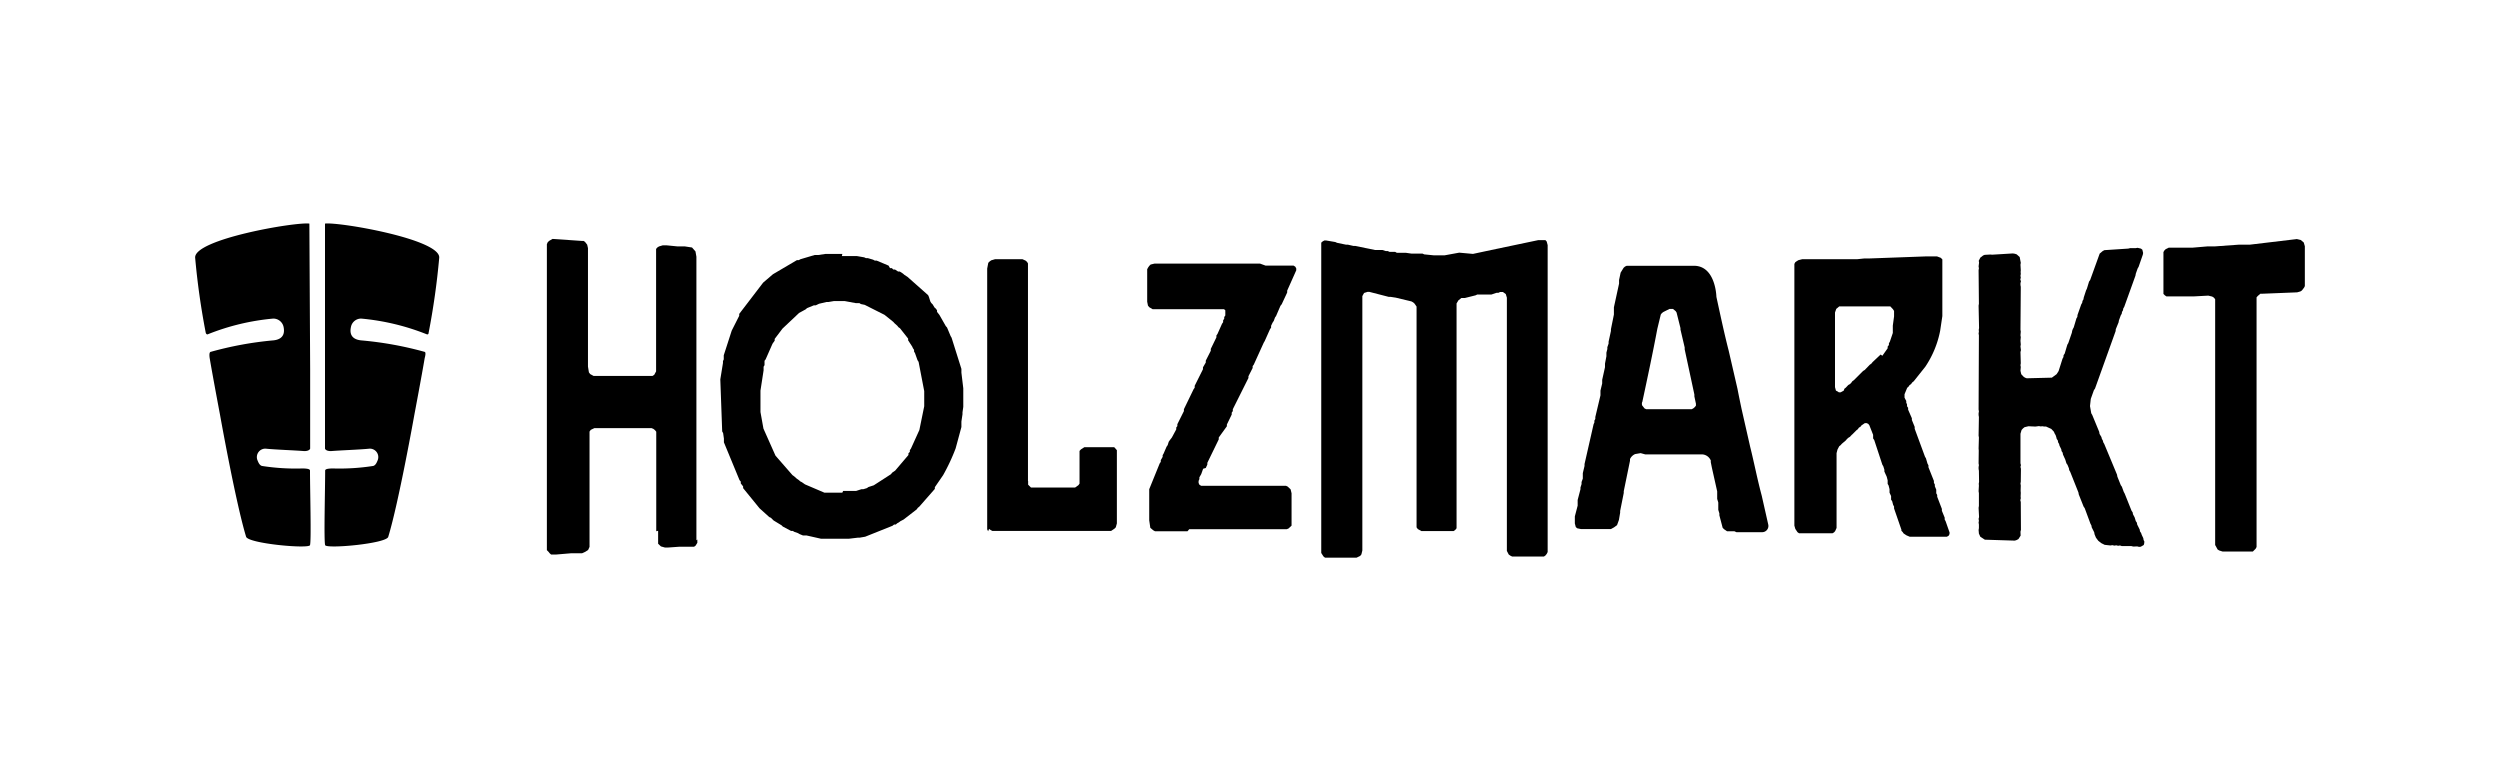 <svg xmlns="http://www.w3.org/2000/svg" width="160" height="50" viewBox="0 0 160 50">
  <title>Holzmarkt25</title>
  <g id="holzmarkt">
    <path class="cls-1" d="M94.27,16.25,95.44,16l3-.63h.36l.11,0,.08.09.06.23,0,.12,0,.24,0,.12,0,.12,0,.11,0,.12,0,.12v.12l0,.12v2.48l0,.12v1.89l0,.12,0,.12,0,.11v.83l0,.12,0,.12v.83l0,.12,0,.11V25.7l0,.12v.12l0,.12,0,.12,0,.12,0,2,0,.12,0,.12,0,.24,0,.11,0,.36,0,.12v.23l0,.12,0,.12,0,.12,0,.12,0,.59,0,.12v.83l0,.12,0,.36,0,.12,0,.11v.72l0,.12v.12l0,.11,0,.12v1.81l-.06.12-.08.1-.1.07-.12,0-.48,0-.24,0-.12,0h-.11l-.12,0-.12,0-.36,0-.23,0-.13,0-.12-.06-.1-.07-.12-.23V31.77l0-.12,0-.12,0-.11,0-.12,0-1.43,0-.11,0-2.14,0-.12,0-.12,0-.24,0-.12,0-.12,0-.83,0-.12V24.29l0-.11,0-.24,0-.12,0-.12,0-.36V23.1l0-.11,0-.12,0-.12,0-.12,0-.12v-.12l0-.12,0-2.74,0-.12,0-.36h0l-.07-.23-.18-.13-.12,0H96l-.1.05h-.12l-.33.11-.23,0-.11,0-.23,0-.1,0-.24,0-.1.05-.68.17h-.12l-.11,0-.19.15-.12.2,0,.11V20l0,.11v.12l0,.12,0,.12,0,1.53,0,.12,0,.12v.47l0,.12v.71l0,.12,0,1.41,0,.12,0,.24,0,.47,0,.12v.24l0,.12,0,.11,0,.12,0,.12V27l0,.12V28l0,.12,0,.23,0,.12v.12l0,.12V30l0,.12,0,1.06,0,.12,0,1.19,0,.12v.48l0,.11,0,.12,0,.12,0,.12,0,.13,0,.12-.08.1-.11.08-.11,0h-1l-.11,0h-.84l-.23-.13-.08-.11,0-.12V33l0-.11V30.4l0-.12,0-.24,0-.12v-.47l0-.12,0-.11,0-.24,0-.12,0-.12,0-.59,0-.12,0-.12v-.23l0-.12v-.24l0-.11,0-3.19,0-.12,0-.83,0-.12,0-.12,0-.35,0-.24,0-.24,0-.12,0-.71,0-.12,0-.24,0-.23,0-.12,0-.12,0-.24,0-.12v-.12l0-.12,0-.12-.13-.19-.09-.08-.11-.06-1-.24L89,19h-.12l-1.24-.32h-.12l-.22.07-.11.2,0,.12,0,.82,0,.12v.71l0,.12,0,.47,0,.12,0,1.78,0,.12,0,.12,0,.12v2.14l0,.11v.48l0,.12,0,.35,0,.12v.24l0,.24,0,.12v.24l0,.11,0,.12v.48l0,.12,0,.95,0,.11v.12l0,.12,0,.12,0,.12,0,.35,0,.12,0,.24,0,.12,0,.6,0,.11,0,.48,0,.12v1.31l0,.12,0,.12,0,.12,0,.6,0,.12,0,.6-.06.25-.08.1-.23.11-.12,0h-.12l-.12,0h-.11l-.12,0-.12,0h-.71l-.12,0-.12,0-.12,0h-.13l-.11,0-.1-.08-.14-.22,0-.61,0-.11V33l0-.12,0-1.89,0-.11v-2l0-.12v-.35l0-.12V26.1l0-.12,0-.12,0-.12,0-.12,0-.11v-.36l0-.12,0-.47,0-.12V20.53l0-.12V18.87l0-.12V17.56l0-.12,0-.24,0-.12,0-.12,0-.12,0-.12,0-1.08,0-.11.09-.08.11-.06.11,0,.59.1.11.05.58.12h.12l.35.08h.12L88,16h.12l.11,0,.24,0,.23.07h.12l.11.05.36,0,.11.06h.12l.11,0,.24,0,.11,0,.35.05.12,0,.24,0,.11,0,.24,0,.11.05.6.06.12,0,.12,0,.12,0,.11,0h.13l.11,0,.93-.17Z"></path>
    <path class="cls-1" d="M109.85,19c.25,1.15.5,2.33.79,3.46l.56,2.43c.08.42.17.85.26,1.28l.55,2.42c.25,1,.46,2.09.74,3.13l.42,1.86a.4.4,0,0,1-.39.48l-.59,0-.12,0-.82,0-.12,0L111,34h-.36l-.11,0-.19-.13-.09-.09-.21-.8v-.12l-.07-.23,0-.24,0-.11v-.12l-.07-.23v-.13l0-.11,0-.12v-.12l-.34-1.52-.07-.35h0l0-.12-.06-.1a.63.63,0,0,0-.51-.28h-2.57l-.12,0-.24,0-.23,0h-.47L105,29l-.35.06a.64.64,0,0,0-.33.32l0,.11-.4,1.95,0,.11-.23,1.15,0,.11-.08.47-.12.33-.19.14-.2.11-1.92,0-.24-.05-.09-.08-.06-.23V33.4l0-.12,0-.11v-.12l.18-.69v-.12l0-.11V32l.18-.69V31.2l.07-.22v-.13l.08-.22,0-.24,0-.11.11-.46V29.7l.58-2.55.05-.11v-.12l.06-.11v-.12l.33-1.39v-.12l0-.11V25l.11-.46v-.12l0-.11.18-.81v-.12l0-.11.09-.47,0-.11,0-.12.06-.23v-.12l.08-.23v-.12l.15-.69,0-.11.19-.94,0-.11,0-.12v-.12l0-.11.33-1.52,0-.11v-.12l.1-.47.19-.31.09-.08.11-.05.23,0,.12,0h1.43l.12,0h1.08l.12,0h.12l.12,0,.12,0,.12,0,.12,0,.11,0,.48,0C109.61,17,109.83,18.48,109.85,19Zm-4.75,6.72a.37.37,0,0,0,0,.23l.15.19.11.05h.24l.11,0,.12,0h2.44l.11-.06.09-.08.07-.09,0-.12-.1-.47v-.12l-.62-2.89v-.12l-.27-1.15V21l-.25-1-.06-.09-.17-.14-.1,0-.12,0-.4.2-.09.07-.07.09-.22.91C105.78,22.58,105.44,24.18,105.1,25.76Z"></path>
    <polygon class="cls-1" points="129.31 23.73 129.36 23.95 129.51 24.11 129.6 24.17 129.71 24.21 131.32 24.17 131.62 23.95 131.75 23.75 132 22.96 132.06 22.85 132.07 22.73 132.14 22.63 132.31 22.06 132.37 21.96 132.6 21.29 132.62 21.17 132.66 21.06 132.72 20.95 132.89 20.38 132.95 20.28 132.96 20.16 133.2 19.48 133.26 19.38 133.28 19.26 133.34 19.16 133.36 19.04 133.51 18.58 133.56 18.48 133.7 18.02 133.77 17.92 134.38 16.23 134.57 16.07 134.68 16.01 136.21 15.91 136.33 15.88 136.69 15.88 136.8 15.86 137.02 15.91 137.11 15.98 137.16 16.19 137.14 16.3 136.87 17.08 136.81 17.18 136.69 17.52 136.67 17.64 135.95 19.64 135.89 19.74 135.87 19.86 135.81 19.96 135.79 20.08 135.73 20.18 135.61 20.51 135.59 20.63 135.41 21.07 135.4 21.19 134.08 24.87 134.01 24.97 133.81 25.53 133.76 25.99 133.84 26.45 133.9 26.55 134.35 27.64 134.37 27.77 134.49 27.97 134.52 28.09 134.58 28.19 134.61 28.31 134.67 28.41 135.49 30.38 135.51 30.5 135.73 31.05 135.8 31.15 135.92 31.48 135.98 31.59 136.42 32.69 136.49 32.79 136.51 32.91 136.62 33.12 136.69 33.35 136.76 33.45 136.78 33.57 136.94 33.89 136.96 34.01 137.03 34.11 137.07 34.23 137.17 34.44 137.19 34.56 137.24 34.66 137.23 34.77 137.2 34.88 137.01 34.99 136.9 35 136.78 34.97 136.53 34.98 136.41 34.95 135.8 34.95 135.68 34.91 135.56 34.93 135.44 34.9 135.32 34.92 135.19 34.89 135.07 34.91 134.7 34.87 134.48 34.76 134.29 34.61 134.14 34.41 134.05 34.19 134.03 34.07 133.87 33.75 133.85 33.63 133.79 33.52 133.42 32.52 133.35 32.42 133.04 31.64 133.02 31.52 132.49 30.19 132.43 30.09 132.41 29.97 132.32 29.75 132.25 29.65 132.18 29.42 132.03 29.09 132.01 28.97 131.94 28.87 131.92 28.75 131.81 28.53 131.78 28.41 131.72 28.31 131.7 28.19 131.63 28.09 131.6 27.97 131.56 27.85 131.5 27.75 131.45 27.63 131.28 27.45 130.95 27.3 130.83 27.3 130.72 27.28 130.6 27.29 130.49 27.27 130.27 27.3 129.82 27.28 129.57 27.34 129.47 27.42 129.38 27.52 129.31 27.76 129.31 29.65 129.34 29.77 129.31 29.88 129.34 30 129.33 30.83 129.31 30.95 129.33 31.07 129.32 31.42 129.33 31.54 129.32 31.77 129.33 31.89 129.3 32.01 129.33 32.13 129.34 33.91 129.31 34.03 129.32 34.28 129.18 34.5 129.07 34.56 128.95 34.6 127.03 34.54 126.74 34.35 126.65 34.15 126.63 33.92 126.65 33.8 126.65 33.57 126.63 33.45 126.65 33.33 126.63 33.21 126.66 33.09 126.63 32.5 126.65 32.38 126.65 31.56 126.63 31.44 126.65 31.08 126.64 30.96 126.66 30.84 126.65 30.13 126.63 30.01 126.63 29.89 126.65 29.77 126.63 29.66 126.64 28.83 126.63 28.71 126.65 28 126.63 27.88 126.65 26.69 126.63 26.57 126.63 26.45 126.65 26.33 126.63 26.21 126.65 21.46 126.63 21.34 126.65 21.23 126.64 21.11 126.66 20.99 126.63 19.56 126.65 19.44 126.63 17.29 126.65 17.17 126.63 17.05 126.66 16.81 126.64 16.69 126.74 16.49 126.92 16.35 127.02 16.31 127.38 16.29 127.5 16.3 128.82 16.22 128.95 16.24 129.07 16.28 129.26 16.45 129.33 16.82 129.31 16.94 129.33 17.3 129.32 17.41 129.33 17.53 129.31 17.65 129.33 17.77 129.3 17.89 129.34 18 129.31 18.12 129.31 18.24 129.33 18.36 129.31 21.1 129.33 21.22 129.31 21.46 129.33 21.58 129.31 21.81 129.33 22.05 129.31 22.17 129.34 22.41 129.31 22.53 129.33 23.25 129.31 23.37 129.33 23.49 129.31 23.73 129.31 23.73"></polygon>
    <path class="cls-1" d="M147,15.3l.25.06.19.16.07.24,0,.12V16l0,.12,0,.12v1l0,.12,0,.24,0,.12v.12l0,.12v.24h0v.11l-.05.1-.14.18-.09.06-.21.06-2.26.09-.1,0-.16.14-.08.09,0,.11v.23l0,.11,0,2.84,0,.12v.12l0,.11,0,.24,0,.12,0,.12v1.06l0,.12v.71l0,.12v.12l0,.12,0,.11,0,.12,0,.24,0,.12,0,.23,0,.12,0,.12,0,.36,0,.23,0,.12v3.08l0,.12,0,.23v.12l0,.12,0,.24,0,.11,0,.12,0,.12,0,.36,0,.12,0,1.42,0,.12,0,.12,0,.12,0,.24,0,.12v.83l0,.13-.06.11-.18.18h-1.33l-.12,0h-.24l-.12,0-.12,0-.22-.07-.1-.06-.16-.29,0-1.76,0-.12,0-.23,0-.24,0-.12V32l0-.12,0-2.95,0-.12,0-1.18,0-.12V24.23l0-.12V24l0-.12,0-.35,0-.12v-.12l0-.71,0-.12v-.12l0-.11,0-.72,0-.12,0-.23,0-.12,0-.24,0-.24,0-.12V20l0-.12,0-.48,0-.13,0-.12-.08-.1-.11-.07-.25-.06-.93.05-.11,0-.35,0-.12,0-.11,0-.12,0-.11,0-.24,0-.23,0-.24,0-.12,0-.1-.07-.09-.09,0-.12,0-.12v-.12l0-.12,0-.11,0-.12,0-.46,0-.12,0-.12v-.81l0-.12,0-.12v-.11l0-.11.06-.1.08-.08.2-.1h.23l.12,0h.24l.11,0,.71,0,.12,0,.94-.08.12,0h.11l.12,0,.12,0,1.53-.11.12,0,.11,0,.48,0Z"></path>
    <path class="cls-1" d="M44.63,34.53v.11l0,.1-.12.19-.09.06-.22,0-.47,0-.12,0h-.12l-.71.05h-.12l-.11,0-.25-.07-.18-.17,0-.12,0-.71L42,34l0-.12,0-.12,0-.24,0-.23V33l0-.12,0-.12,0-.12,0-.12,0-.48,0-.11,0-.12,0-.48,0-.12,0-.12L42,31l0-1.67,0-.12L42,28l0-.12v-.13l0-.12-.08-.1-.1-.08-.12-.05-1.09,0-.12,0-.48,0-.12,0-1,0-.12,0-.73,0-.23.11-.08.11,0,.12,0,.72,0,.12,0,.12v.11l0,.12v.24l0,.12,0,1.65,0,.12,0,.12,0,.12v.59l0,.12v.12l0,.12,0,.6V33l0,.36,0,.12v.83l0,.12V35l-.09.2-.19.12-.2.09-.12,0-.24,0h-.11l-.12,0-.12,0-.95.08H35.4l-.13,0-.09-.08-.08-.1L35,35.21V34l0-.12,0-.12,0-.24,0-.11,0-.83,0-.12,0-.23,0-.12V32l0-.12v-.12l0-.11,0-.24,0-.12,0-.94,0-.12V30l0-.12,0-.23,0-.12,0-1,0-.12,0-1.3,0-.12v-7l0-.12,0-.11,0-.12,0-.24,0-.12,0-.12V18.15L35,18v-.71l0-.12v-.12L35,17l0-.12,0-.12,0-.24,0-.12,0-.23L35,16l0-.13v-.24l.05-.12.09-.09.22-.13,1.89.13.1,0,.09.06.14.18.05.22v.47l0,.12v.35l0,.12,0,.24,0,.12,0,.11,0,.12,0,.35,0,.12,0,1.42,0,.12,0,.12,0,.12v.23l0,.12,0,1.19v.12l0,.11,0,1.19,0,.12,0,.24,0,.12,0,.12,0,.12.06.37.08.11.22.12h1.69l.12,0h1l.12,0,.24,0,.24,0,.25,0,.11,0,.11-.07.12-.22V22l0-.11,0-1.19,0-.12V17.25l0-.12V17l0-.11,0-.36,0-.12,0-.12,0-.25,0-.11.09-.1.1-.06.24-.07.11,0,.12,0,.71.07.12,0,.23,0h.12l.46.07.22.25.06.34V19l0,.12,0,.11,0,.12,0,.12,0,1.42,0,.11,0,.12,0,.12v.47l0,.12,0,.12v.82l0,.12,0,.12V24l0,.11,0,.24,0,.12v.71l0,.12,0,.94,0,.12v.12l0,.12,0,.12,0,1.53,0,.12,0,.12V29l0,.12v.71l0,.12,0,1.42,0,.12,0,.24,0,.47,0,.12v.24l0,.11,0,.12,0,.12,0,.12v.24l0,.12v.95l0,.12v.12Z"></path>
    <path class="cls-1" d="M65.8,30.78v.13l0,.11.18.18.12,0,.35,0,.12,0,1.05,0,.12,0,.23,0,.24,0,.12,0,.11,0,.24,0h.13l.21-.15.07-.1,0-.12,0-1.26,0-.12,0-.23v-.11l0-.25.09-.1.22-.14h.13l.11,0,.12,0,.71,0h.11l.12,0,.12,0h.24l.25,0,.17.19,0,.12,0,.25,0,.11,0,.36,0,.12,0,.36,0,.12,0,1.8,0,.12v1.2l0,.13-.07.25-.09.09-.21.14-1,0H70.3l-.12,0h-.59l-.12,0-.12,0-.11,0h-.95l-.12,0-1.42,0-.12,0-.12,0H65.32l-.12,0-.36,0-.11,0H64l-.12,0-.37,0-.11-.06-.1-.07L63.24,34l-.06-.12,0-.12,0-.12,0-.7,0-.12,0-.12,0-.12,0-1.17,0-.12,0-.12,0-.12,0-.23,0-.24,0-.12v-.12l0-.12,0-.11,0-.12,0-.12,0-.47,0-.12,0-.12,0-.47,0-.12,0-.12,0-.11,0-1.66,0-.12,0-1.18,0-.12,0-.12,0-1.53,0-.12V23l0-.12,0-.94,0-.12,0-.83,0-.12v-.95l0-.12,0-.12v-.11l0-.12v-.24l0-.12,0-1.66,0-.12,0-.12.07-.37.09-.09.1-.07.24-.07h.23l.59,0,.12,0,.36,0,.12,0,.34,0,.2.09.09.08.06.1,0,.45,0,.12,0,.35,0,.12,0,.36,0,.11,0,.24,0,.12,0,.12,0,.11,0,1.54,0,.12,0,1.06,0,.12,0,.12,0,.24,0,.11v.83l0,.12,0,.24,0,.12v.11l0,.12V24l0,.12,0,.24,0,.11,0,1,0,.12v.23l0,.12,0,.24,0,.12,0,.94,0,.12,0,1.31,0,.12,0,2Z"></path>
    <path class="cls-1" d="M82.67,17l.12,0,.11.07.06.11v.12l-.58,1.3,0,.12-.35.75-.08.1-.28.65-.07.1-.08.22-.07.1-.1.21,0,.12-.07.1-.34.76-.06.1-.64,1.41-.07.09,0,.12-.27.53,0,.11-1,2,0,.12-.07.1,0,.12-.31.64,0,.11L78,28l0,.12-.73,1.5,0,.11-.1.22L77,30l-.12.34-.12.21,0,.11-.05.12,0,.13.05.11.11.07.25,0,.24,0,.12,0h.12l.12,0H78l.12,0,.12,0,2.26,0,.11,0,.36,0,.12,0,.12,0h.72l.12,0,.12,0h.13l.11.05.19.18.06.25v.6l0,.12,0,1.23,0,.12-.19.18-.12.05-.48,0h-.35l-.24,0-.11,0H80l-.12,0-.23,0-.24,0h-.23l-.24,0-.12,0-.11,0-2.24,0-.12,0-.24,0L76,34l-.11,0-.12,0-.12,0L75,34l-.12,0-.12,0-.12,0-.47,0-.25,0-.11-.06-.19-.16-.07-.48,0-.12,0-.35,0-.11,0-1.41.67-1.65.07-.1,0-.11.12-.21,0-.11.06-.1.19-.44.07-.1.07-.22.07-.1L75,28l.28-.52,0-.12.07-.09,0-.12.42-.84,0-.12.62-1.28.07-.1,0-.12.53-1.06,0-.12.18-.31,0-.12.32-.63,0-.12.36-.74,0-.12.07-.1.29-.65.07-.1,0-.12.07-.1,0-.11.07-.1,0-.22,0-.11-.08-.07-.1,0h-.35l-.12,0-.12,0-.12,0-.24,0-.24,0h-.24l-.12,0-.12,0h-.72l-.12,0-.12,0-.48,0-.12,0-.12,0-.12,0-1,0-.22-.13-.08-.1-.05-.25V19.1l0-.12,0-1.16,0-.12,0-.11v-.36l.06-.11.07-.1.09-.09.25-.06h.59l.11,0h.47l.12,0,.94,0,.12,0h.82l.11,0,1,0,.11,0,.12,0h.12l.12,0h.23l.12,0h1.65L81,17l.12,0,.11,0h.59L82,17l.12,0,.12,0,.48,0Z"></path>
    <path class="cls-1" d="M53.91,16.25h-.12l-.35,0-.24,0h-.12l-.12,0h-.12l-.47.07-.11,0h-.12l-.91.27-.11.06-.12,0-1.53.9-.63.54-1.53,2,0,.12-.48.95-.51,1.58V23l-.05.11v.12l-.17,1.05.12,3.33.06.11.05.35,0,.12v.12l1,2.42.08.09,0,.12.15.19,0,.11,1.05,1.29.62.56.11.05.17.17.51.31.08.08.53.28.11,0,.1.06.23.08.1.06.22.09h.13l.1,0,.93.21.24,0,.11,0h1.31l.11,0,.59-.07.11,0,.35-.06,1.75-.7.1-.08.11,0,.09-.08.11-.06.09-.07.21-.11.84-.65.07-.1.09-.07,1-1.14,0-.11.53-.77a12.62,12.62,0,0,0,.8-1.71l.37-1.37v-.24l0-.11.07-.47v-.12l.05-.35,0-.12,0-.12v-.71l0-.12v-.12l-.12-1,0-.12v-.12l-.63-2-.06-.1-.23-.55-.08-.09-.41-.72-.15-.19,0-.1-.07-.1-.09-.08-.12-.2-.09-.09-.06-.1L59.45,19l-.05-.11-1.32-1.17-.2-.13-.09-.08-.2-.13-.11,0-.2-.13-.11,0-.09-.09-.12,0L56.87,17l-.76-.32-.12,0-.11-.06-.34-.1h-.12l-.11-.05-.46-.08-.11,0-.36,0-.11,0H54l-.12,0Zm0,15.28-.12,0-.59,0-.11,0H53l-.12,0h-.12L51.52,31l-.2-.14-.1-.05-.09-.08L51,30.64l-.18-.16-.1-.07-1.09-1.25-.77-1.73-.19-1.06,0-.11,0-1,0-.12V25l.2-1.3,0-.11v-.12l.06-.1V23.2l0-.11L49,23l.44-1,.14-.2,0-.11.5-.66,1.06-1,.42-.23.09-.08.44-.18.12,0,.21-.1.47-.11h.12l.35-.06h.71l.7.13H55l.1.06.24.05,1.27.64.56.45.08.09.18.16.07.09.1.07.52.66,0,.11.26.4.05.11.07.1,0,.11.06.1.16.45.07.11.36,1.87v.71l0,.12V26l-.31,1.52-.54,1.19-.07.1,0,.11-.09.09,0,.11-.85,1-.19.13-.08.1-1.1.71-.34.11-.1.07-.23.07-.12,0-.34.11-.24,0-.11,0h-.12l-.12,0-.24,0Z"></path>
    <path class="cls-1" d="M124.79,34.13l-.27-.77-.06-.11,0-.12-.18-.44,0-.12-.3-.78,0-.11-.06-.11,0-.11,0-.12-.09-.22,0-.11-.06-.11,0-.12-.35-.88,0-.12-.06-.11-.1-.34-.06-.1-.66-1.79,0-.12-.18-.44,0-.11-.24-.55V26.1l-.07-.1,0-.12-.05-.11,0-.11-.06-.11h0l-.05-.1,0-.22.17-.41h0l.09-.08.06-.09.1-.07.07-.1.1-.08.74-.93a6.27,6.27,0,0,0,.95-2.3l.14-.94V20.1l0-.12v-.12l0-.72V19l0-.12,0-.36,0-.12,0-.72,0-.12,0-.84,0-.12-.1-.1-.24-.09-.12,0-.12,0-.36,0-.12,0-3.57.13h-.12l-.11,0-.12,0-.48.05-.24,0-.12,0-.24,0-.23,0h-.12l-.12,0-.24,0-.12,0H117l-.24,0-.23,0-.12,0h-.12l-.12,0h-.24l-.36,0-.23,0-.24.06-.1.06-.1.07-.06.11,0,.24v.23l0,.12v1.29l0,.12v.24l0,.11,0,.12,0,.24,0,.12,0,4.6,0,.12v.94l0,.12,0,1.54,0,.11,0,.12,0,.12,0,.12,0,4.37,0,.12V33.4l0,.12v.12h0l.06.21.14.21.1.07.2,0v0l.57,0,.12,0,.12,0,.23,0,.11,0h.68l.11,0,.1-.06.07-.08.09-.2v-.1h0l0-.23,0-.24,0-.24v-.11l0-.12V32l0-.12,0-.71,0-.12,0-.23,0-.12v-.24l0-.12,0-.12,0-.83,0-.12V29l.06-.23.11-.21.58-.54.1-.06.07-.1.09-.07-.34.3-.07.09-.26.22-.08.09-.09.07.59-.55.1-.06.41-.41.09-.07.07-.1.1-.06.07-.09.21-.14h.12l.1.05.07.09.24.61,0,.23.07.1.52,1.58.06.1.07.22,0,.12.15.33.06.23,0,.11,0,.12.06.1.06.24,0,.1,0,.12.1.22,0,.12,0,.11.07.1.06.23.06.11v.12l.47,1.36,0,.07.08.08.06.09.18.12.21.09.09,0,.36,0,.12,0,.12,0,.72,0H124l.12,0,.12,0,.24,0h0l.12,0,.11-.06.06-.11v-.12Zm-4.43-11.44h0l-.52.49-.07.09-.1.07-.33.34-.1.06-.59.59-.1.07-.07.1-.08.08-.11.06-.16.17-.09.07L118,25l-.2.11-.11,0-.09-.06L117.5,25l-.06-.22v-.16l0-.12,0-.11,0-.36,0-.12V22l0-.12,0-.47,0-.12,0-.6,0-.11,0-.12,0-.12V20l.08-.23.19-.16.12,0,.7,0,.12,0,1.39,0,.12,0h.7l.12,0,.17.18.07.11,0,.12,0,.11,0,.12-.08.59v.12l0,.11,0,.24-.19.56-.06.1,0,.11-.08.1,0,.11-.34.48Z"></path>
  </g>
  <g id="twentyfive">
    <path d="M19.84,34.89c.09-.28,0-3.52,0-4.77,0-.1-.16-.13-.45-.14a14,14,0,0,1-2.63-.16c-.16-.05-.23-.24-.28-.36a.54.54,0,0,1,.58-.74c.61.06,1.81.1,2.41.15.35,0,.38-.16.38-.16V23.6l-.05-9.29h0c-.87-.12-7.41,1-7.31,2.19a47.44,47.44,0,0,0,.68,4.81s.05.13.14.08a14.8,14.8,0,0,1,4.17-1,.67.67,0,0,1,.67.54c.15.74-.43.84-.73.86a22.23,22.23,0,0,0-3.94.73s-.12,0-.06.4c.18,1.08.66,3.62.66,3.62s1,5.61,1.67,7.81C15.88,34.79,19.76,35.14,19.84,34.89Z"></path>
    <path d="M20.81,34.89c-.09-.28,0-3.52,0-4.77,0-.1.16-.13.46-.14a14,14,0,0,0,2.62-.16c.16-.05.23-.24.28-.36a.54.54,0,0,0-.58-.74c-.61.06-1.81.1-2.41.15-.35,0-.38-.16-.38-.16V23.6l0-9.29h0c.87-.12,7.41,1,7.31,2.19a47.44,47.44,0,0,1-.68,4.81s0,.13-.13.08a14.92,14.92,0,0,0-4.18-1,.66.66,0,0,0-.66.54c-.16.74.43.84.72.86a22.44,22.44,0,0,1,4,.73s.11,0,0,.4c-.18,1.08-.66,3.62-.66,3.62s-1,5.61-1.67,7.81C24.77,34.79,20.89,35.14,20.81,34.89Z"></path>
  </g>
</svg>